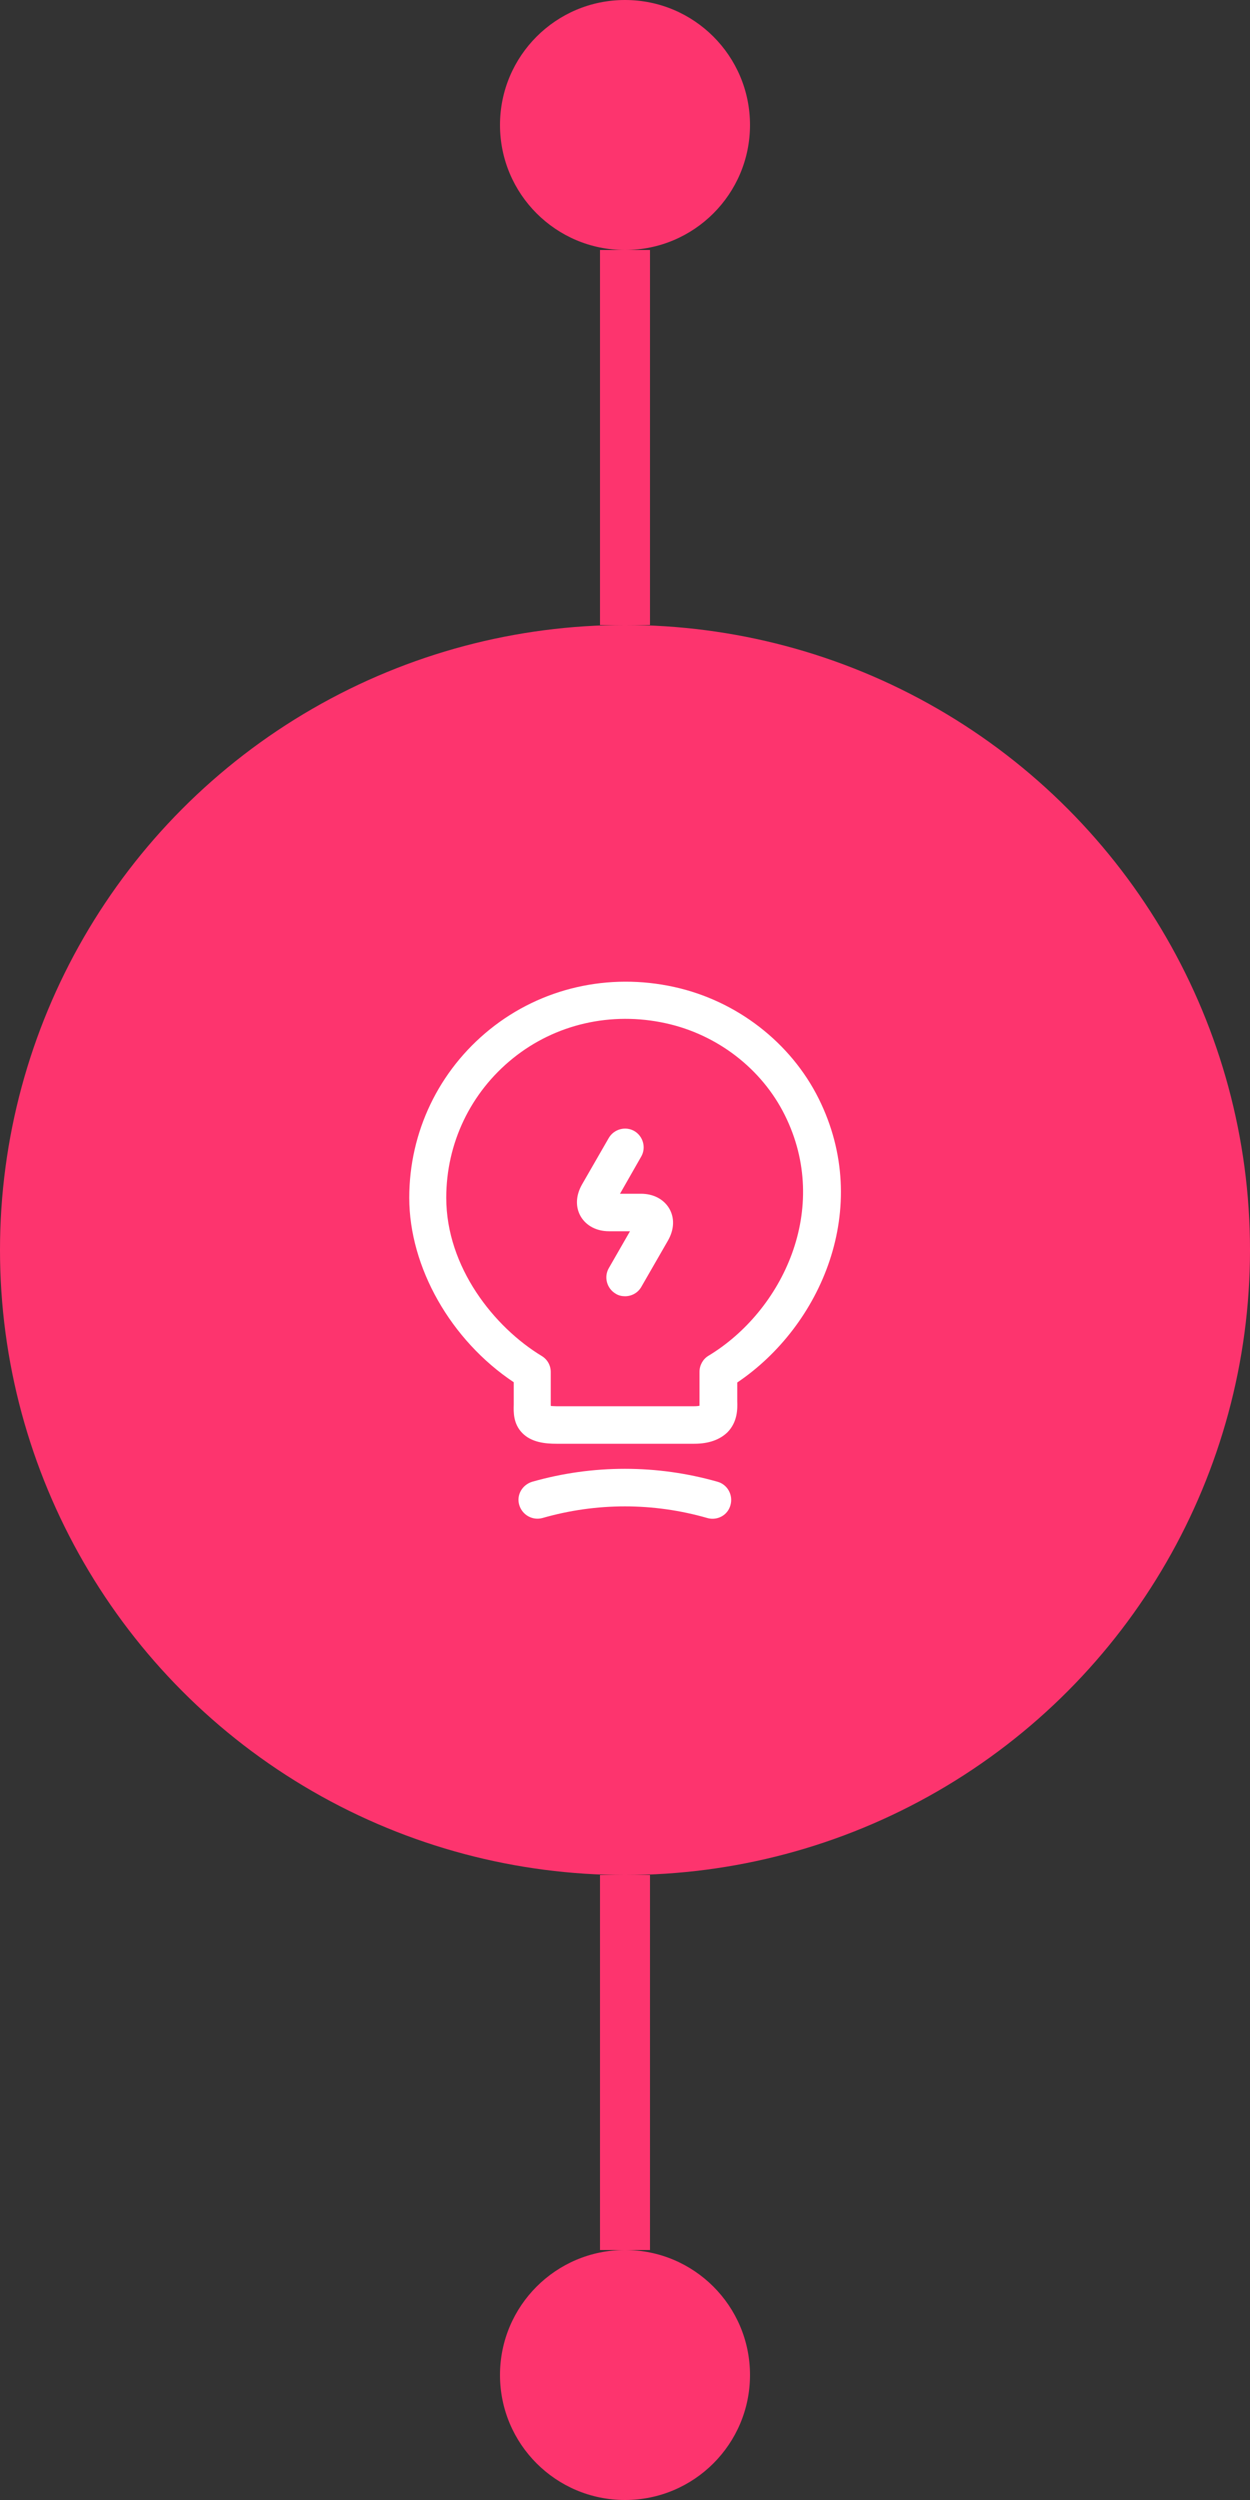 <svg width="50" height="100" viewBox="0 0 50 100" fill="none" xmlns="http://www.w3.org/2000/svg">
<rect x="0" y="0" width="50" height="100" fill="#333333" stroke="none"/>
<circle cx="25" cy="95" r="5" fill="#FD346E"/>
<rect x="24" y="75" width="2" height="15" fill="#FD346E"/>
<circle cx="25" cy="50" r="25" fill="#FD346E"/>
<path d="M25 51.85C24.87 51.85 24.74 51.82 24.63 51.75C24.27 51.54 24.15 51.08 24.35 50.73L25.2 49.25H24.36C23.86 49.25 23.45 49.03 23.23 48.66C23.01 48.28 23.03 47.82 23.28 47.38L24.35 45.52C24.56 45.16 25.02 45.04 25.37 45.24C25.73 45.45 25.85 45.91 25.65 46.26L24.8 47.75H25.64C26.14 47.75 26.55 47.97 26.77 48.34C26.99 48.72 26.97 49.18 26.72 49.62L25.65 51.48C25.51 51.72 25.26 51.85 25 51.85Z" fill="white"/>
<path d="M27.77 57.75H22.26C21.82 57.75 21.26 57.7 20.89 57.32C20.53 56.95 20.54 56.49 20.55 56.18V55.29C18.03 53.61 16.37 50.69 16.37 47.91C16.37 45.28 17.55 42.82 19.6 41.17C21.65 39.52 24.34 38.9 26.97 39.48C29.47 40.03 31.63 41.7 32.75 43.95C34.92 48.32 32.83 53.05 29.49 55.3V56.05C29.5 56.34 29.51 56.87 29.1 57.29C28.79 57.59 28.35 57.75 27.77 57.75ZM22.04 56.24C22.09 56.24 22.16 56.25 22.25 56.25H27.77C27.87 56.25 27.94 56.24 27.98 56.23C27.98 56.2 27.98 56.16 27.98 56.13V54.87C27.98 54.61 28.12 54.36 28.34 54.23C31.3 52.44 33.26 48.35 31.39 44.6C30.47 42.75 28.69 41.38 26.63 40.93C24.45 40.45 22.22 40.96 20.52 42.33C18.82 43.7 17.85 45.73 17.85 47.91C17.85 50.69 19.77 53.09 21.67 54.24C21.9 54.38 22.03 54.62 22.03 54.88V56.23C22.04 56.23 22.04 56.23 22.04 56.24Z" fill="white"/>
<path d="M28.5 60.75C28.43 60.75 28.36 60.74 28.29 60.72C26.13 60.1 23.86 60.1 21.7 60.72C21.3 60.83 20.89 60.6 20.77 60.2C20.65 59.8 20.89 59.39 21.29 59.27C23.71 58.58 26.28 58.58 28.7 59.27C29.1 59.38 29.33 59.8 29.22 60.2C29.13 60.54 28.83 60.75 28.5 60.75Z" fill="white"/>
<circle cx="5" cy="5" r="5" transform="matrix(1 0 0 -1 20 10)" fill="#FD346E"/>
<rect width="2" height="15" transform="matrix(1 0 0 -1 24 25)" fill="#FD346E"/>
</svg>
